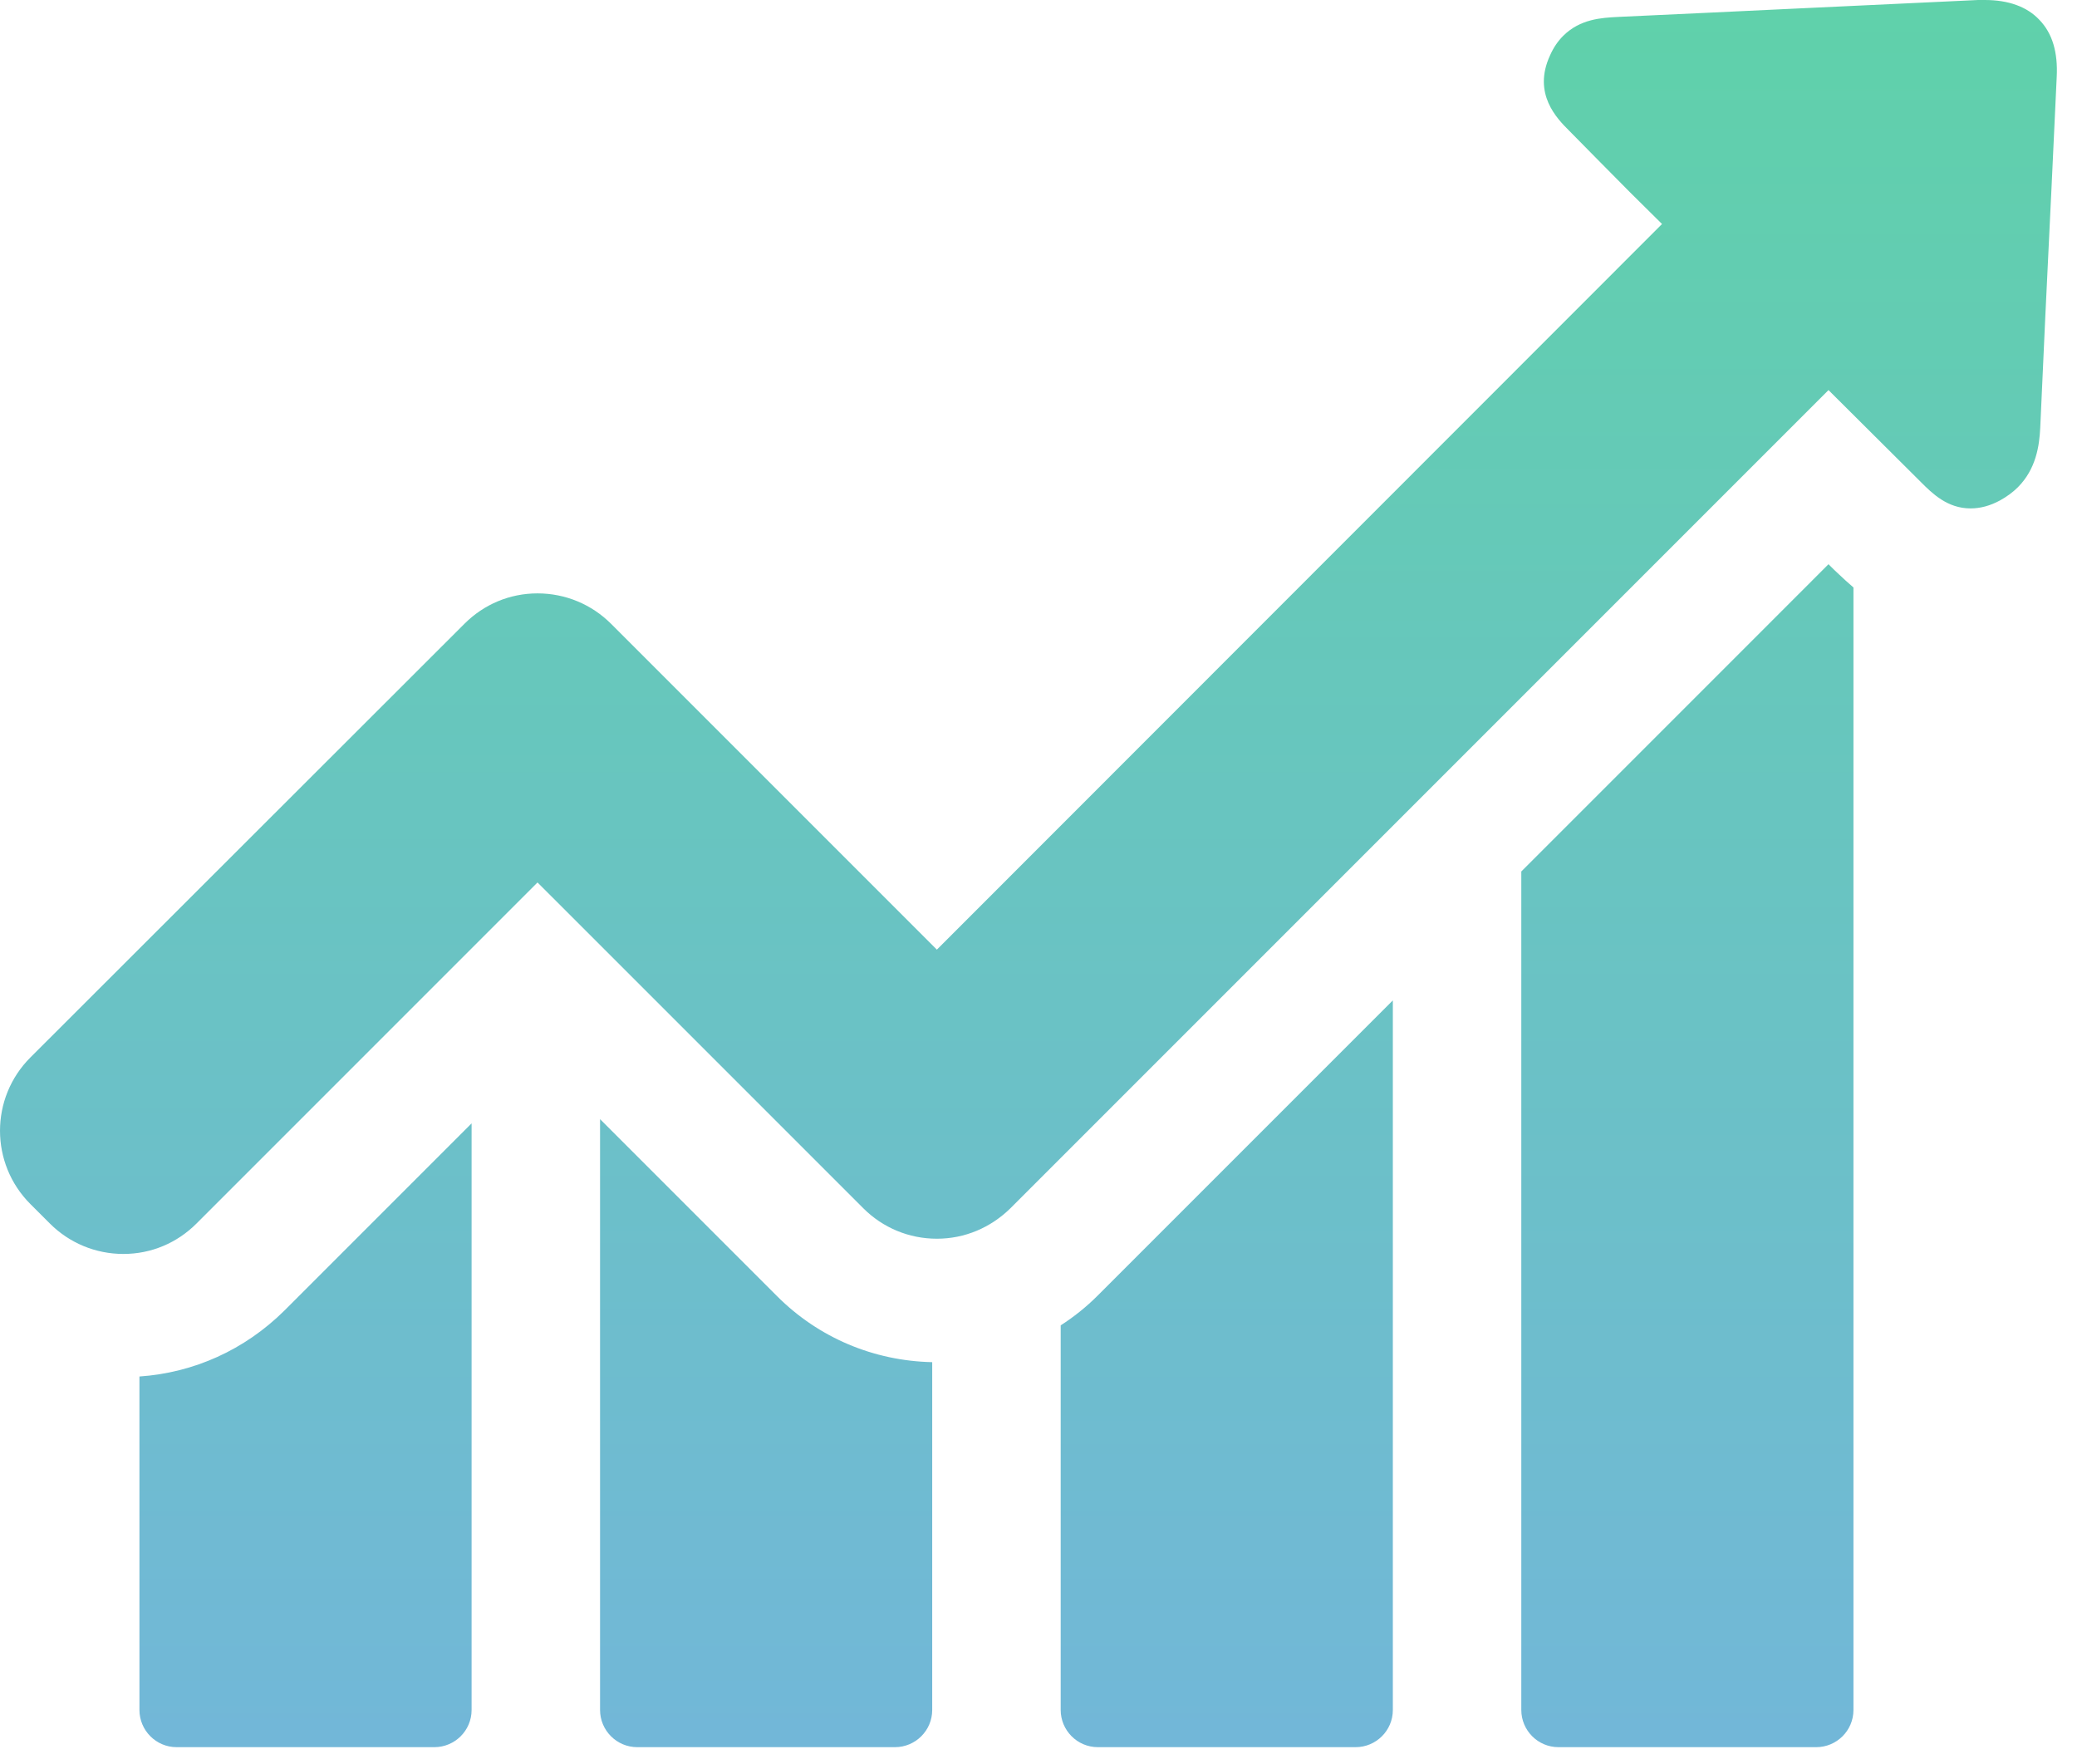 <svg width="73" height="62" viewBox="0 0 73 62" fill="none" xmlns="http://www.w3.org/2000/svg">
<path fill-rule="evenodd" clip-rule="evenodd" d="M69.762 0C70.594 0 71.247 0.238 71.678 0.698C72.138 1.173 72.331 1.842 72.287 2.703L72.094 6.817L72.075 7.2C71.948 9.819 71.821 12.425 71.708 15.031C71.678 15.669 71.559 16.486 70.92 17.125C70.742 17.303 70.534 17.452 70.297 17.585C69.94 17.778 69.599 17.867 69.257 17.867C68.44 17.867 67.905 17.333 67.519 16.947L64.266 13.709L35.512 42.463C34.814 43.146 33.908 43.532 32.928 43.532C31.948 43.532 31.027 43.146 30.344 42.463L18.892 31.012L6.906 42.998C6.223 43.681 5.317 44.067 4.337 44.067C3.357 44.067 2.436 43.681 1.753 42.998L1.069 42.315C-0.356 40.889 -0.356 38.587 1.069 37.161L16.323 21.922C17.006 21.239 17.912 20.853 18.892 20.853C19.873 20.853 20.793 21.239 21.477 21.922L32.928 33.373L58.415 7.872C57.672 7.144 56.929 6.401 56.202 5.659L55.147 4.589C54.731 4.174 53.855 3.297 54.479 1.946C54.598 1.678 54.746 1.456 54.939 1.262C55.537 0.665 56.292 0.625 56.854 0.596L56.885 0.594C58.994 0.498 61.099 0.397 63.205 0.297C65.31 0.197 67.415 0.097 69.524 0H69.762ZM64.266 19.828L53.469 30.626V60.093C53.469 60.806 54.048 61.4 54.776 61.4H63.836C64.549 61.4 65.143 60.821 65.143 60.093V20.645C64.938 20.471 64.769 20.311 64.629 20.18C64.567 20.121 64.51 20.067 64.46 20.021L64.266 19.828ZM37.28 60.093V46.577C37.74 46.28 38.171 45.939 38.572 45.538L48.954 35.156V60.093C48.954 60.821 48.36 61.4 47.647 61.4H38.587C37.859 61.4 37.28 60.806 37.28 60.093ZM21.09 39.329V60.093C21.09 60.806 21.67 61.4 22.398 61.4H31.457C32.17 61.4 32.764 60.821 32.764 60.093V47.87C30.7 47.825 28.769 47.008 27.314 45.553L21.09 39.329ZM4.901 48.374V60.093C4.901 60.806 5.481 61.4 6.208 61.4H15.268C15.981 61.4 16.575 60.821 16.575 60.093V39.478L9.996 46.057C8.6 47.439 6.817 48.241 4.901 48.374Z" fill="url(#paint0_linear_11_167)"/>
<defs>
<linearGradient id="paint0_linear_11_167" x1="36.147" y1="-52.015" x2="36.147" y2="85.015" gradientUnits="userSpaceOnUse">
<stop stop-color="#50E783"/>
<stop offset="1" stop-color="#79ADEA"/>
</linearGradient>
</defs>
</svg>
